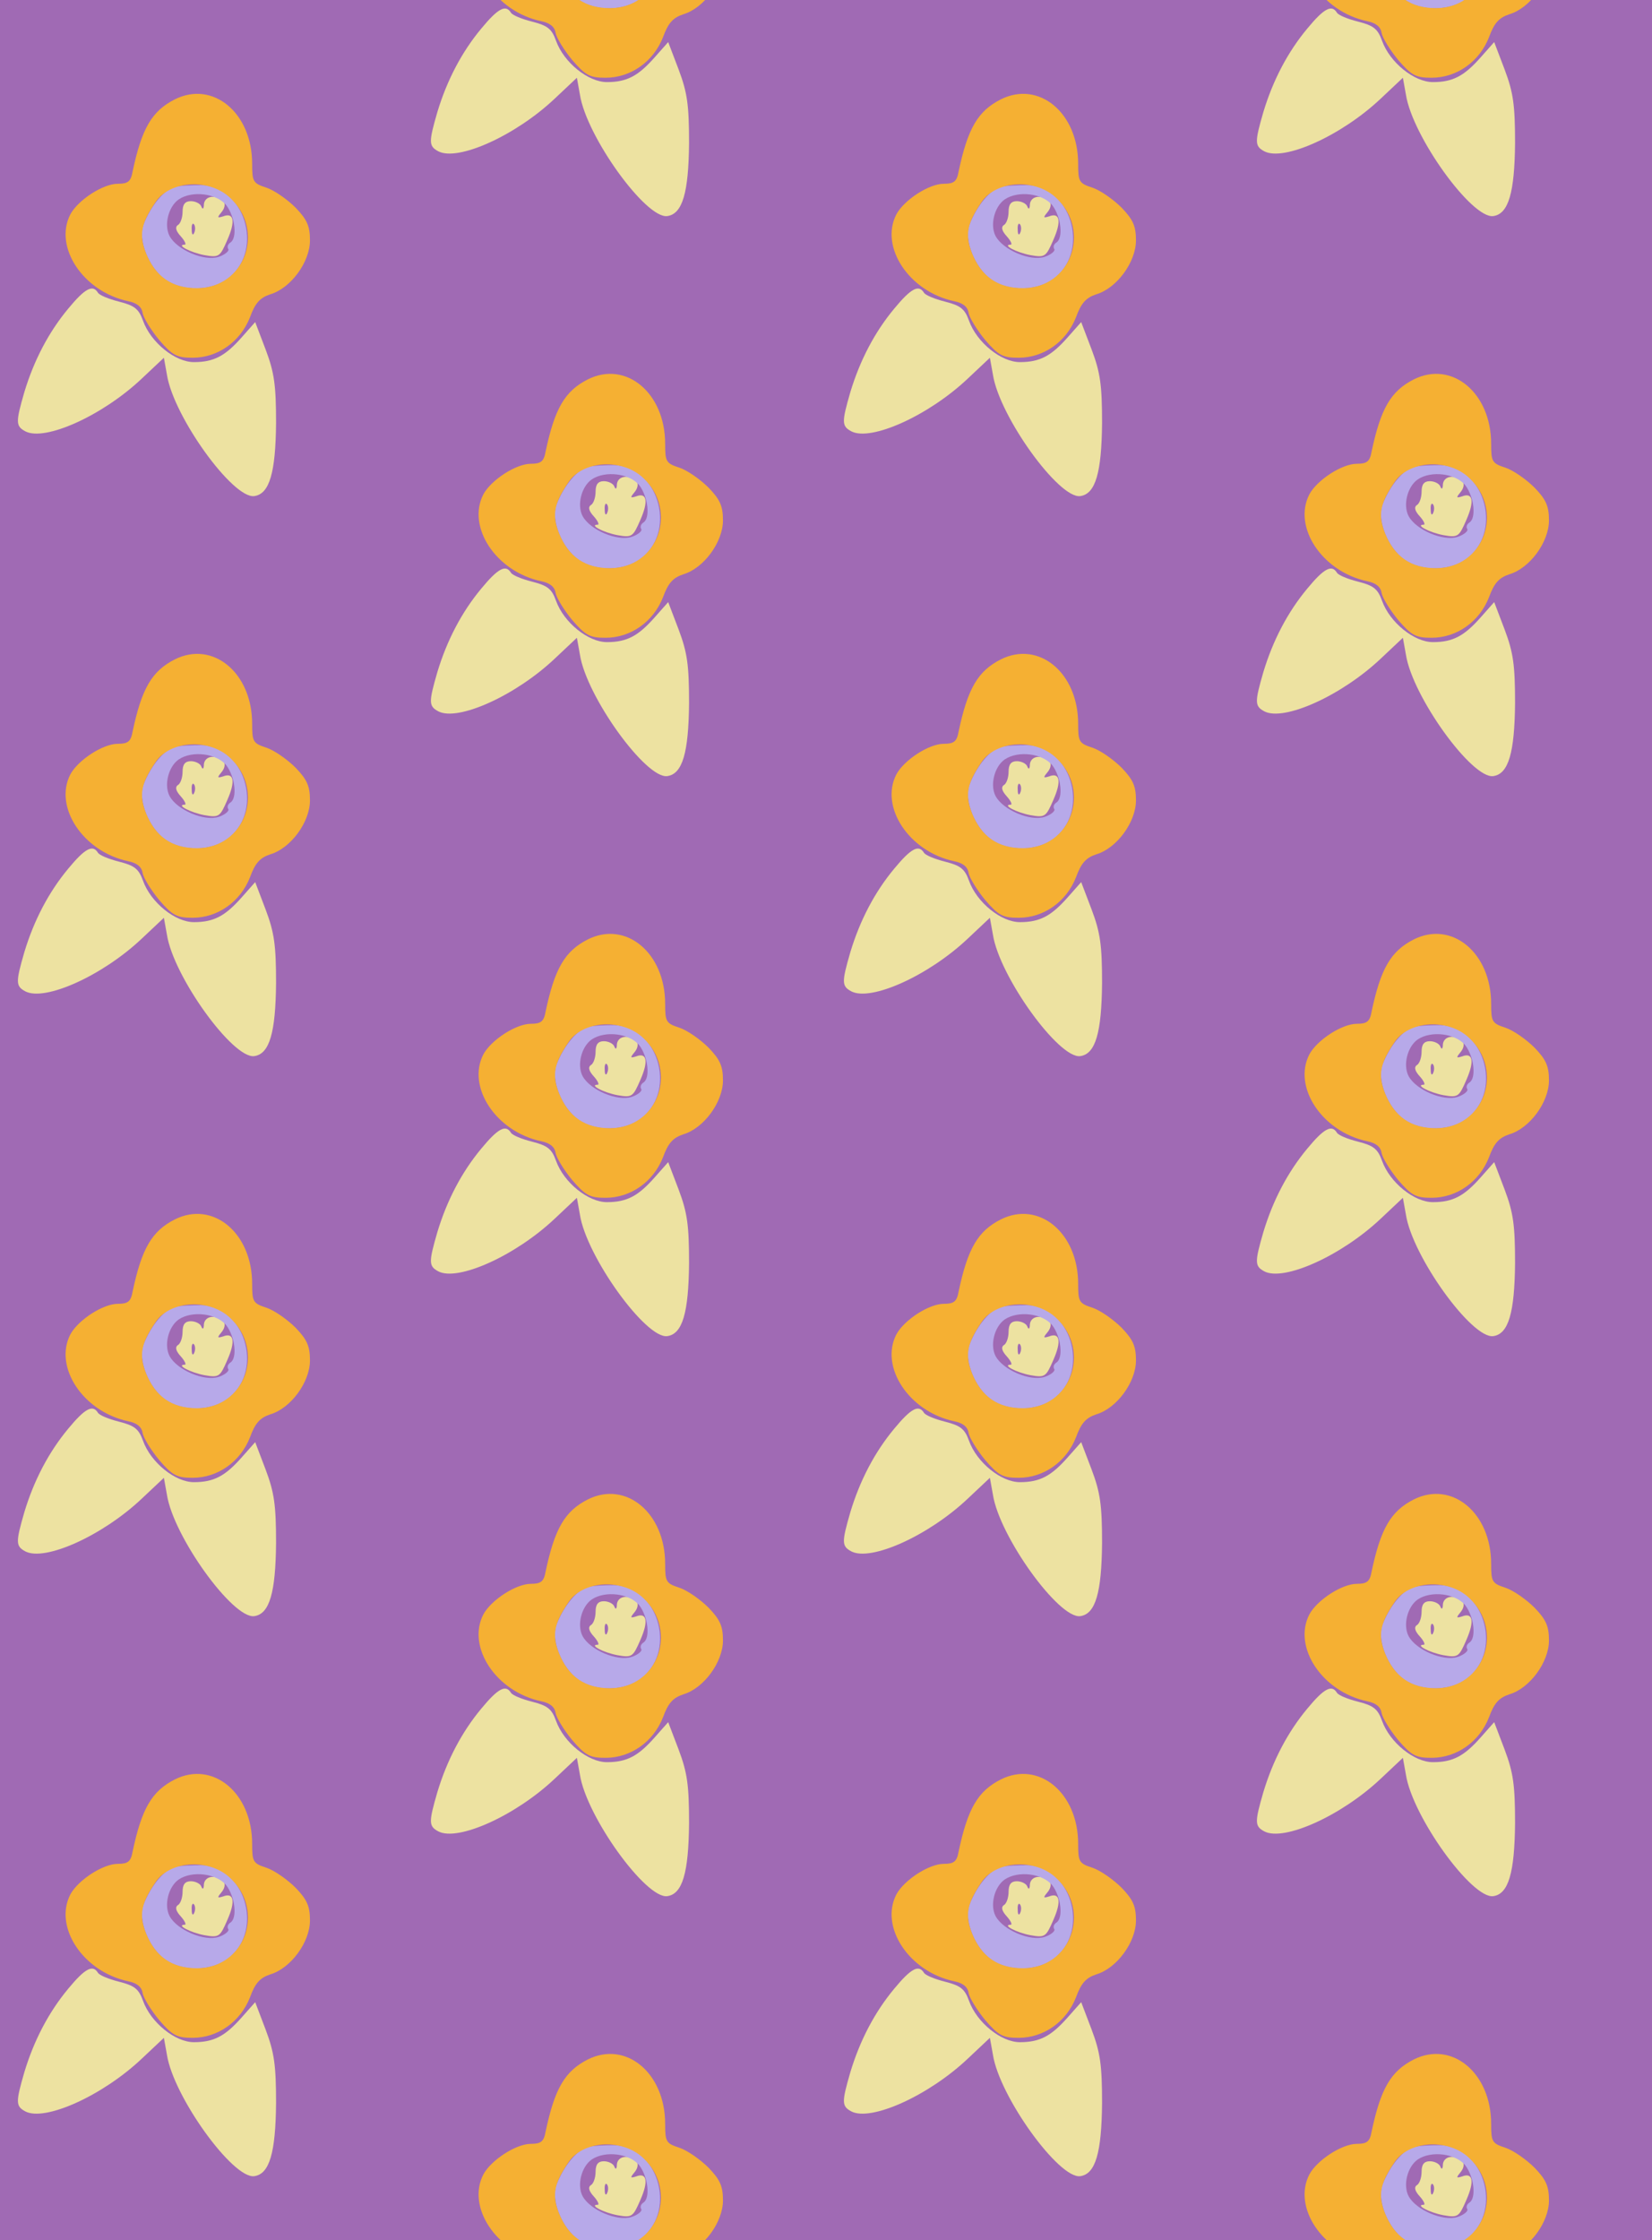 <?xml version="1.0" standalone="no"?>
<!DOCTYPE svg PUBLIC "-//W3C//DTD SVG 20010904//EN"
 "http://www.w3.org/TR/2001/REC-SVG-20010904/DTD/svg10.dtd">
<svg version="1.0" xmlns="http://www.w3.org/2000/svg" width="304pt" height="412pt" viewBox="0 0 304 412" preserveAspectRatio = "xMidYMid meet" >
<rect width="304" height="412" fill="#A06AB4"/>
<g id="col0" transform="translate(0, 13)">
<g id="0" transform="translate(0,0.0)scale(0.8,0.8)">

<path d="M469 723 c0 -11 -3 -13 -6 -5 -2 6 -13 12 -24 12 -13 0 -19 -7 -19 -24 0 -14 -5 -28 -11 -31 -7 -5 -4 -14 7 -26 9 -10 13 -19 9 -19 -21 0 13 -18 45 -24 34 -6 36 -4 53 35 19 43 15 64 -10 54 -13 -4 -14 -3 -4 9 16 19 6 36 -20 36 -11 0 -19 -7 -20 -17z m-22 -65 c-3 -8 -6 -5 -6 6 -1 11 2 17 5 13 3 -3 4 -12 1 -19z" transform="translate(0,103) scale(0.1,-0.1)" stroke="none" fill="#EDE2A1"/>

<path d="M403 763 c-24 -5 -56 -43 -73 -87 -13 -35 12 -99 50 -126 41 -29 110 -27 148 5 79 66 34 210 -66 212 -20 0 -47 -1 -59 -4z m118 -43 c20 -27 25 -75 9 -85 -6 -4 -8 -10 -5 -15 3 -4 -7 -13 -22 -18 -33 -11 -96 16 -113 48 -13 25 -3 67 21 84 31 21 88 14 110 -14z" transform="translate(0,103) scale(0.1,-0.1)" stroke="none" fill="#B7A9E9"/>

<path d="M157 483 c-45 -54 -79 -119 -101 -192 -20 -69 -20 -78 2 -90 45 -24 178 36 268 121 l51 48 7 -39 c15 -96 152 -286 201 -279 35 5 49 54 50 168 0 87 -4 116 -24 169 l-24 63 -31 -35 c-38 -43 -64 -57 -110 -57 -43 0 -99 45 -117 95 -10 28 -20 35 -55 44 -24 6 -46 15 -49 21 -12 19 -30 9 -68 -37z" transform="translate(0,103) scale(0.1,-0.1)" stroke="none" fill="#EDE2A1"/>

<path d="M402 964 c-53 -27 -76 -67 -97 -166 -4 -23 -11 -28 -34 -28 -34 0 -91 -37 -109 -70 -39 -75 29 -178 133 -200 20 -4 31 -13 33 -27 2 -11 19 -39 38 -62 31 -36 41 -41 77 -41 58 0 110 37 132 93 12 33 23 45 47 53 47 14 91 74 91 124 0 33 -7 48 -33 75 -19 19 -49 40 -67 46 -31 10 -33 14 -33 55 0 117 -90 192 -178 148z m127 -226 c82 -76 34 -208 -76 -208 -57 0 -95 26 -117 80 -17 43 -12 69 24 121 35 47 122 51 169 7z" transform="translate(0,103) scale(0.1,-0.1)" stroke="none" fill="#F5B033"/>

</g>

<g id="1" transform="translate(0,103.0)scale(0.8,0.8)">

<path d="M469 723 c0 -11 -3 -13 -6 -5 -2 6 -13 12 -24 12 -13 0 -19 -7 -19 -24 0 -14 -5 -28 -11 -31 -7 -5 -4 -14 7 -26 9 -10 13 -19 9 -19 -21 0 13 -18 45 -24 34 -6 36 -4 53 35 19 43 15 64 -10 54 -13 -4 -14 -3 -4 9 16 19 6 36 -20 36 -11 0 -19 -7 -20 -17z m-22 -65 c-3 -8 -6 -5 -6 6 -1 11 2 17 5 13 3 -3 4 -12 1 -19z" transform="translate(0,103) scale(0.1,-0.1)" stroke="none" fill="#EDE2A1"/>

<path d="M403 763 c-24 -5 -56 -43 -73 -87 -13 -35 12 -99 50 -126 41 -29 110 -27 148 5 79 66 34 210 -66 212 -20 0 -47 -1 -59 -4z m118 -43 c20 -27 25 -75 9 -85 -6 -4 -8 -10 -5 -15 3 -4 -7 -13 -22 -18 -33 -11 -96 16 -113 48 -13 25 -3 67 21 84 31 21 88 14 110 -14z" transform="translate(0,103) scale(0.1,-0.1)" stroke="none" fill="#B7A9E9"/>

<path d="M157 483 c-45 -54 -79 -119 -101 -192 -20 -69 -20 -78 2 -90 45 -24 178 36 268 121 l51 48 7 -39 c15 -96 152 -286 201 -279 35 5 49 54 50 168 0 87 -4 116 -24 169 l-24 63 -31 -35 c-38 -43 -64 -57 -110 -57 -43 0 -99 45 -117 95 -10 28 -20 35 -55 44 -24 6 -46 15 -49 21 -12 19 -30 9 -68 -37z" transform="translate(0,103) scale(0.1,-0.1)" stroke="none" fill="#EDE2A1"/>

<path d="M402 964 c-53 -27 -76 -67 -97 -166 -4 -23 -11 -28 -34 -28 -34 0 -91 -37 -109 -70 -39 -75 29 -178 133 -200 20 -4 31 -13 33 -27 2 -11 19 -39 38 -62 31 -36 41 -41 77 -41 58 0 110 37 132 93 12 33 23 45 47 53 47 14 91 74 91 124 0 33 -7 48 -33 75 -19 19 -49 40 -67 46 -31 10 -33 14 -33 55 0 117 -90 192 -178 148z m127 -226 c82 -76 34 -208 -76 -208 -57 0 -95 26 -117 80 -17 43 -12 69 24 121 35 47 122 51 169 7z" transform="translate(0,103) scale(0.1,-0.1)" stroke="none" fill="#F5B033"/>

</g>

<g id="2" transform="translate(0,206.0)scale(0.8,0.8)">

<path d="M469 723 c0 -11 -3 -13 -6 -5 -2 6 -13 12 -24 12 -13 0 -19 -7 -19 -24 0 -14 -5 -28 -11 -31 -7 -5 -4 -14 7 -26 9 -10 13 -19 9 -19 -21 0 13 -18 45 -24 34 -6 36 -4 53 35 19 43 15 64 -10 54 -13 -4 -14 -3 -4 9 16 19 6 36 -20 36 -11 0 -19 -7 -20 -17z m-22 -65 c-3 -8 -6 -5 -6 6 -1 11 2 17 5 13 3 -3 4 -12 1 -19z" transform="translate(0,103) scale(0.1,-0.1)" stroke="none" fill="#EDE2A1"/>

<path d="M403 763 c-24 -5 -56 -43 -73 -87 -13 -35 12 -99 50 -126 41 -29 110 -27 148 5 79 66 34 210 -66 212 -20 0 -47 -1 -59 -4z m118 -43 c20 -27 25 -75 9 -85 -6 -4 -8 -10 -5 -15 3 -4 -7 -13 -22 -18 -33 -11 -96 16 -113 48 -13 25 -3 67 21 84 31 21 88 14 110 -14z" transform="translate(0,103) scale(0.1,-0.1)" stroke="none" fill="#B7A9E9"/>

<path d="M157 483 c-45 -54 -79 -119 -101 -192 -20 -69 -20 -78 2 -90 45 -24 178 36 268 121 l51 48 7 -39 c15 -96 152 -286 201 -279 35 5 49 54 50 168 0 87 -4 116 -24 169 l-24 63 -31 -35 c-38 -43 -64 -57 -110 -57 -43 0 -99 45 -117 95 -10 28 -20 35 -55 44 -24 6 -46 15 -49 21 -12 19 -30 9 -68 -37z" transform="translate(0,103) scale(0.1,-0.1)" stroke="none" fill="#EDE2A1"/>

<path d="M402 964 c-53 -27 -76 -67 -97 -166 -4 -23 -11 -28 -34 -28 -34 0 -91 -37 -109 -70 -39 -75 29 -178 133 -200 20 -4 31 -13 33 -27 2 -11 19 -39 38 -62 31 -36 41 -41 77 -41 58 0 110 37 132 93 12 33 23 45 47 53 47 14 91 74 91 124 0 33 -7 48 -33 75 -19 19 -49 40 -67 46 -31 10 -33 14 -33 55 0 117 -90 192 -178 148z m127 -226 c82 -76 34 -208 -76 -208 -57 0 -95 26 -117 80 -17 43 -12 69 24 121 35 47 122 51 169 7z" transform="translate(0,103) scale(0.1,-0.1)" stroke="none" fill="#F5B033"/>

</g>

<g id="3" transform="translate(0,309.0)scale(0.8,0.8)">

<path d="M469 723 c0 -11 -3 -13 -6 -5 -2 6 -13 12 -24 12 -13 0 -19 -7 -19 -24 0 -14 -5 -28 -11 -31 -7 -5 -4 -14 7 -26 9 -10 13 -19 9 -19 -21 0 13 -18 45 -24 34 -6 36 -4 53 35 19 43 15 64 -10 54 -13 -4 -14 -3 -4 9 16 19 6 36 -20 36 -11 0 -19 -7 -20 -17z m-22 -65 c-3 -8 -6 -5 -6 6 -1 11 2 17 5 13 3 -3 4 -12 1 -19z" transform="translate(0,103) scale(0.1,-0.1)" stroke="none" fill="#EDE2A1"/>

<path d="M403 763 c-24 -5 -56 -43 -73 -87 -13 -35 12 -99 50 -126 41 -29 110 -27 148 5 79 66 34 210 -66 212 -20 0 -47 -1 -59 -4z m118 -43 c20 -27 25 -75 9 -85 -6 -4 -8 -10 -5 -15 3 -4 -7 -13 -22 -18 -33 -11 -96 16 -113 48 -13 25 -3 67 21 84 31 21 88 14 110 -14z" transform="translate(0,103) scale(0.1,-0.1)" stroke="none" fill="#B7A9E9"/>

<path d="M157 483 c-45 -54 -79 -119 -101 -192 -20 -69 -20 -78 2 -90 45 -24 178 36 268 121 l51 48 7 -39 c15 -96 152 -286 201 -279 35 5 49 54 50 168 0 87 -4 116 -24 169 l-24 63 -31 -35 c-38 -43 -64 -57 -110 -57 -43 0 -99 45 -117 95 -10 28 -20 35 -55 44 -24 6 -46 15 -49 21 -12 19 -30 9 -68 -37z" transform="translate(0,103) scale(0.1,-0.1)" stroke="none" fill="#EDE2A1"/>

<path d="M402 964 c-53 -27 -76 -67 -97 -166 -4 -23 -11 -28 -34 -28 -34 0 -91 -37 -109 -70 -39 -75 29 -178 133 -200 20 -4 31 -13 33 -27 2 -11 19 -39 38 -62 31 -36 41 -41 77 -41 58 0 110 37 132 93 12 33 23 45 47 53 47 14 91 74 91 124 0 33 -7 48 -33 75 -19 19 -49 40 -67 46 -31 10 -33 14 -33 55 0 117 -90 192 -178 148z m127 -226 c82 -76 34 -208 -76 -208 -57 0 -95 26 -117 80 -17 43 -12 69 24 121 35 47 122 51 169 7z" transform="translate(0,103) scale(0.1,-0.1)" stroke="none" fill="#F5B033"/>

</g>

<g id="4" transform="translate(0,412.0)scale(0.8,0.8)">

<path d="M469 723 c0 -11 -3 -13 -6 -5 -2 6 -13 12 -24 12 -13 0 -19 -7 -19 -24 0 -14 -5 -28 -11 -31 -7 -5 -4 -14 7 -26 9 -10 13 -19 9 -19 -21 0 13 -18 45 -24 34 -6 36 -4 53 35 19 43 15 64 -10 54 -13 -4 -14 -3 -4 9 16 19 6 36 -20 36 -11 0 -19 -7 -20 -17z m-22 -65 c-3 -8 -6 -5 -6 6 -1 11 2 17 5 13 3 -3 4 -12 1 -19z" transform="translate(0,103) scale(0.1,-0.1)" stroke="none" fill="#EDE2A1"/>

<path d="M403 763 c-24 -5 -56 -43 -73 -87 -13 -35 12 -99 50 -126 41 -29 110 -27 148 5 79 66 34 210 -66 212 -20 0 -47 -1 -59 -4z m118 -43 c20 -27 25 -75 9 -85 -6 -4 -8 -10 -5 -15 3 -4 -7 -13 -22 -18 -33 -11 -96 16 -113 48 -13 25 -3 67 21 84 31 21 88 14 110 -14z" transform="translate(0,103) scale(0.1,-0.1)" stroke="none" fill="#B7A9E9"/>

<path d="M157 483 c-45 -54 -79 -119 -101 -192 -20 -69 -20 -78 2 -90 45 -24 178 36 268 121 l51 48 7 -39 c15 -96 152 -286 201 -279 35 5 49 54 50 168 0 87 -4 116 -24 169 l-24 63 -31 -35 c-38 -43 -64 -57 -110 -57 -43 0 -99 45 -117 95 -10 28 -20 35 -55 44 -24 6 -46 15 -49 21 -12 19 -30 9 -68 -37z" transform="translate(0,103) scale(0.1,-0.1)" stroke="none" fill="#EDE2A1"/>

<path d="M402 964 c-53 -27 -76 -67 -97 -166 -4 -23 -11 -28 -34 -28 -34 0 -91 -37 -109 -70 -39 -75 29 -178 133 -200 20 -4 31 -13 33 -27 2 -11 19 -39 38 -62 31 -36 41 -41 77 -41 58 0 110 37 132 93 12 33 23 45 47 53 47 14 91 74 91 124 0 33 -7 48 -33 75 -19 19 -49 40 -67 46 -31 10 -33 14 -33 55 0 117 -90 192 -178 148z m127 -226 c82 -76 34 -208 -76 -208 -57 0 -95 26 -117 80 -17 43 -12 69 24 121 35 47 122 51 169 7z" transform="translate(0,103) scale(0.1,-0.1)" stroke="none" fill="#F5B033"/>

</g>

</g>
<g id="col1" transform="translate(76, -38.5)">
<g id="0" transform="translate(0,0.0)scale(0.8,0.8)">

<path d="M469 723 c0 -11 -3 -13 -6 -5 -2 6 -13 12 -24 12 -13 0 -19 -7 -19 -24 0 -14 -5 -28 -11 -31 -7 -5 -4 -14 7 -26 9 -10 13 -19 9 -19 -21 0 13 -18 45 -24 34 -6 36 -4 53 35 19 43 15 64 -10 54 -13 -4 -14 -3 -4 9 16 19 6 36 -20 36 -11 0 -19 -7 -20 -17z m-22 -65 c-3 -8 -6 -5 -6 6 -1 11 2 17 5 13 3 -3 4 -12 1 -19z" transform="translate(0,103) scale(0.1,-0.1)" stroke="none" fill="#EDE2A1"/>

<path d="M403 763 c-24 -5 -56 -43 -73 -87 -13 -35 12 -99 50 -126 41 -29 110 -27 148 5 79 66 34 210 -66 212 -20 0 -47 -1 -59 -4z m118 -43 c20 -27 25 -75 9 -85 -6 -4 -8 -10 -5 -15 3 -4 -7 -13 -22 -18 -33 -11 -96 16 -113 48 -13 25 -3 67 21 84 31 21 88 14 110 -14z" transform="translate(0,103) scale(0.1,-0.1)" stroke="none" fill="#B7A9E9"/>

<path d="M157 483 c-45 -54 -79 -119 -101 -192 -20 -69 -20 -78 2 -90 45 -24 178 36 268 121 l51 48 7 -39 c15 -96 152 -286 201 -279 35 5 49 54 50 168 0 87 -4 116 -24 169 l-24 63 -31 -35 c-38 -43 -64 -57 -110 -57 -43 0 -99 45 -117 95 -10 28 -20 35 -55 44 -24 6 -46 15 -49 21 -12 19 -30 9 -68 -37z" transform="translate(0,103) scale(0.1,-0.1)" stroke="none" fill="#EDE2A1"/>

<path d="M402 964 c-53 -27 -76 -67 -97 -166 -4 -23 -11 -28 -34 -28 -34 0 -91 -37 -109 -70 -39 -75 29 -178 133 -200 20 -4 31 -13 33 -27 2 -11 19 -39 38 -62 31 -36 41 -41 77 -41 58 0 110 37 132 93 12 33 23 45 47 53 47 14 91 74 91 124 0 33 -7 48 -33 75 -19 19 -49 40 -67 46 -31 10 -33 14 -33 55 0 117 -90 192 -178 148z m127 -226 c82 -76 34 -208 -76 -208 -57 0 -95 26 -117 80 -17 43 -12 69 24 121 35 47 122 51 169 7z" transform="translate(0,103) scale(0.1,-0.1)" stroke="none" fill="#F5B033"/>

</g>

<g id="1" transform="translate(0,103.0)scale(0.8,0.8)">

<path d="M469 723 c0 -11 -3 -13 -6 -5 -2 6 -13 12 -24 12 -13 0 -19 -7 -19 -24 0 -14 -5 -28 -11 -31 -7 -5 -4 -14 7 -26 9 -10 13 -19 9 -19 -21 0 13 -18 45 -24 34 -6 36 -4 53 35 19 43 15 64 -10 54 -13 -4 -14 -3 -4 9 16 19 6 36 -20 36 -11 0 -19 -7 -20 -17z m-22 -65 c-3 -8 -6 -5 -6 6 -1 11 2 17 5 13 3 -3 4 -12 1 -19z" transform="translate(0,103) scale(0.1,-0.1)" stroke="none" fill="#EDE2A1"/>

<path d="M403 763 c-24 -5 -56 -43 -73 -87 -13 -35 12 -99 50 -126 41 -29 110 -27 148 5 79 66 34 210 -66 212 -20 0 -47 -1 -59 -4z m118 -43 c20 -27 25 -75 9 -85 -6 -4 -8 -10 -5 -15 3 -4 -7 -13 -22 -18 -33 -11 -96 16 -113 48 -13 25 -3 67 21 84 31 21 88 14 110 -14z" transform="translate(0,103) scale(0.1,-0.1)" stroke="none" fill="#B7A9E9"/>

<path d="M157 483 c-45 -54 -79 -119 -101 -192 -20 -69 -20 -78 2 -90 45 -24 178 36 268 121 l51 48 7 -39 c15 -96 152 -286 201 -279 35 5 49 54 50 168 0 87 -4 116 -24 169 l-24 63 -31 -35 c-38 -43 -64 -57 -110 -57 -43 0 -99 45 -117 95 -10 28 -20 35 -55 44 -24 6 -46 15 -49 21 -12 19 -30 9 -68 -37z" transform="translate(0,103) scale(0.1,-0.1)" stroke="none" fill="#EDE2A1"/>

<path d="M402 964 c-53 -27 -76 -67 -97 -166 -4 -23 -11 -28 -34 -28 -34 0 -91 -37 -109 -70 -39 -75 29 -178 133 -200 20 -4 31 -13 33 -27 2 -11 19 -39 38 -62 31 -36 41 -41 77 -41 58 0 110 37 132 93 12 33 23 45 47 53 47 14 91 74 91 124 0 33 -7 48 -33 75 -19 19 -49 40 -67 46 -31 10 -33 14 -33 55 0 117 -90 192 -178 148z m127 -226 c82 -76 34 -208 -76 -208 -57 0 -95 26 -117 80 -17 43 -12 69 24 121 35 47 122 51 169 7z" transform="translate(0,103) scale(0.1,-0.1)" stroke="none" fill="#F5B033"/>

</g>

<g id="2" transform="translate(0,206.0)scale(0.8,0.8)">

<path d="M469 723 c0 -11 -3 -13 -6 -5 -2 6 -13 12 -24 12 -13 0 -19 -7 -19 -24 0 -14 -5 -28 -11 -31 -7 -5 -4 -14 7 -26 9 -10 13 -19 9 -19 -21 0 13 -18 45 -24 34 -6 36 -4 53 35 19 43 15 64 -10 54 -13 -4 -14 -3 -4 9 16 19 6 36 -20 36 -11 0 -19 -7 -20 -17z m-22 -65 c-3 -8 -6 -5 -6 6 -1 11 2 17 5 13 3 -3 4 -12 1 -19z" transform="translate(0,103) scale(0.1,-0.1)" stroke="none" fill="#EDE2A1"/>

<path d="M403 763 c-24 -5 -56 -43 -73 -87 -13 -35 12 -99 50 -126 41 -29 110 -27 148 5 79 66 34 210 -66 212 -20 0 -47 -1 -59 -4z m118 -43 c20 -27 25 -75 9 -85 -6 -4 -8 -10 -5 -15 3 -4 -7 -13 -22 -18 -33 -11 -96 16 -113 48 -13 25 -3 67 21 84 31 21 88 14 110 -14z" transform="translate(0,103) scale(0.1,-0.1)" stroke="none" fill="#B7A9E9"/>

<path d="M157 483 c-45 -54 -79 -119 -101 -192 -20 -69 -20 -78 2 -90 45 -24 178 36 268 121 l51 48 7 -39 c15 -96 152 -286 201 -279 35 5 49 54 50 168 0 87 -4 116 -24 169 l-24 63 -31 -35 c-38 -43 -64 -57 -110 -57 -43 0 -99 45 -117 95 -10 28 -20 35 -55 44 -24 6 -46 15 -49 21 -12 19 -30 9 -68 -37z" transform="translate(0,103) scale(0.1,-0.1)" stroke="none" fill="#EDE2A1"/>

<path d="M402 964 c-53 -27 -76 -67 -97 -166 -4 -23 -11 -28 -34 -28 -34 0 -91 -37 -109 -70 -39 -75 29 -178 133 -200 20 -4 31 -13 33 -27 2 -11 19 -39 38 -62 31 -36 41 -41 77 -41 58 0 110 37 132 93 12 33 23 45 47 53 47 14 91 74 91 124 0 33 -7 48 -33 75 -19 19 -49 40 -67 46 -31 10 -33 14 -33 55 0 117 -90 192 -178 148z m127 -226 c82 -76 34 -208 -76 -208 -57 0 -95 26 -117 80 -17 43 -12 69 24 121 35 47 122 51 169 7z" transform="translate(0,103) scale(0.1,-0.1)" stroke="none" fill="#F5B033"/>

</g>

<g id="3" transform="translate(0,309.0)scale(0.8,0.8)">

<path d="M469 723 c0 -11 -3 -13 -6 -5 -2 6 -13 12 -24 12 -13 0 -19 -7 -19 -24 0 -14 -5 -28 -11 -31 -7 -5 -4 -14 7 -26 9 -10 13 -19 9 -19 -21 0 13 -18 45 -24 34 -6 36 -4 53 35 19 43 15 64 -10 54 -13 -4 -14 -3 -4 9 16 19 6 36 -20 36 -11 0 -19 -7 -20 -17z m-22 -65 c-3 -8 -6 -5 -6 6 -1 11 2 17 5 13 3 -3 4 -12 1 -19z" transform="translate(0,103) scale(0.1,-0.1)" stroke="none" fill="#EDE2A1"/>

<path d="M403 763 c-24 -5 -56 -43 -73 -87 -13 -35 12 -99 50 -126 41 -29 110 -27 148 5 79 66 34 210 -66 212 -20 0 -47 -1 -59 -4z m118 -43 c20 -27 25 -75 9 -85 -6 -4 -8 -10 -5 -15 3 -4 -7 -13 -22 -18 -33 -11 -96 16 -113 48 -13 25 -3 67 21 84 31 21 88 14 110 -14z" transform="translate(0,103) scale(0.1,-0.1)" stroke="none" fill="#B7A9E9"/>

<path d="M157 483 c-45 -54 -79 -119 -101 -192 -20 -69 -20 -78 2 -90 45 -24 178 36 268 121 l51 48 7 -39 c15 -96 152 -286 201 -279 35 5 49 54 50 168 0 87 -4 116 -24 169 l-24 63 -31 -35 c-38 -43 -64 -57 -110 -57 -43 0 -99 45 -117 95 -10 28 -20 35 -55 44 -24 6 -46 15 -49 21 -12 19 -30 9 -68 -37z" transform="translate(0,103) scale(0.1,-0.1)" stroke="none" fill="#EDE2A1"/>

<path d="M402 964 c-53 -27 -76 -67 -97 -166 -4 -23 -11 -28 -34 -28 -34 0 -91 -37 -109 -70 -39 -75 29 -178 133 -200 20 -4 31 -13 33 -27 2 -11 19 -39 38 -62 31 -36 41 -41 77 -41 58 0 110 37 132 93 12 33 23 45 47 53 47 14 91 74 91 124 0 33 -7 48 -33 75 -19 19 -49 40 -67 46 -31 10 -33 14 -33 55 0 117 -90 192 -178 148z m127 -226 c82 -76 34 -208 -76 -208 -57 0 -95 26 -117 80 -17 43 -12 69 24 121 35 47 122 51 169 7z" transform="translate(0,103) scale(0.1,-0.1)" stroke="none" fill="#F5B033"/>

</g>

<g id="4" transform="translate(0,412.0)scale(0.8,0.8)">

<path d="M469 723 c0 -11 -3 -13 -6 -5 -2 6 -13 12 -24 12 -13 0 -19 -7 -19 -24 0 -14 -5 -28 -11 -31 -7 -5 -4 -14 7 -26 9 -10 13 -19 9 -19 -21 0 13 -18 45 -24 34 -6 36 -4 53 35 19 43 15 64 -10 54 -13 -4 -14 -3 -4 9 16 19 6 36 -20 36 -11 0 -19 -7 -20 -17z m-22 -65 c-3 -8 -6 -5 -6 6 -1 11 2 17 5 13 3 -3 4 -12 1 -19z" transform="translate(0,103) scale(0.1,-0.1)" stroke="none" fill="#EDE2A1"/>

<path d="M403 763 c-24 -5 -56 -43 -73 -87 -13 -35 12 -99 50 -126 41 -29 110 -27 148 5 79 66 34 210 -66 212 -20 0 -47 -1 -59 -4z m118 -43 c20 -27 25 -75 9 -85 -6 -4 -8 -10 -5 -15 3 -4 -7 -13 -22 -18 -33 -11 -96 16 -113 48 -13 25 -3 67 21 84 31 21 88 14 110 -14z" transform="translate(0,103) scale(0.1,-0.1)" stroke="none" fill="#B7A9E9"/>

<path d="M157 483 c-45 -54 -79 -119 -101 -192 -20 -69 -20 -78 2 -90 45 -24 178 36 268 121 l51 48 7 -39 c15 -96 152 -286 201 -279 35 5 49 54 50 168 0 87 -4 116 -24 169 l-24 63 -31 -35 c-38 -43 -64 -57 -110 -57 -43 0 -99 45 -117 95 -10 28 -20 35 -55 44 -24 6 -46 15 -49 21 -12 19 -30 9 -68 -37z" transform="translate(0,103) scale(0.1,-0.1)" stroke="none" fill="#EDE2A1"/>

<path d="M402 964 c-53 -27 -76 -67 -97 -166 -4 -23 -11 -28 -34 -28 -34 0 -91 -37 -109 -70 -39 -75 29 -178 133 -200 20 -4 31 -13 33 -27 2 -11 19 -39 38 -62 31 -36 41 -41 77 -41 58 0 110 37 132 93 12 33 23 45 47 53 47 14 91 74 91 124 0 33 -7 48 -33 75 -19 19 -49 40 -67 46 -31 10 -33 14 -33 55 0 117 -90 192 -178 148z m127 -226 c82 -76 34 -208 -76 -208 -57 0 -95 26 -117 80 -17 43 -12 69 24 121 35 47 122 51 169 7z" transform="translate(0,103) scale(0.1,-0.1)" stroke="none" fill="#F5B033"/>

</g>

</g>
<g id="col2" transform="translate(152, 13)">
<g id="0" transform="translate(0,0.0)scale(0.8,0.8)">

<path d="M469 723 c0 -11 -3 -13 -6 -5 -2 6 -13 12 -24 12 -13 0 -19 -7 -19 -24 0 -14 -5 -28 -11 -31 -7 -5 -4 -14 7 -26 9 -10 13 -19 9 -19 -21 0 13 -18 45 -24 34 -6 36 -4 53 35 19 43 15 64 -10 54 -13 -4 -14 -3 -4 9 16 19 6 36 -20 36 -11 0 -19 -7 -20 -17z m-22 -65 c-3 -8 -6 -5 -6 6 -1 11 2 17 5 13 3 -3 4 -12 1 -19z" transform="translate(0,103) scale(0.1,-0.1)" stroke="none" fill="#EDE2A1"/>

<path d="M403 763 c-24 -5 -56 -43 -73 -87 -13 -35 12 -99 50 -126 41 -29 110 -27 148 5 79 66 34 210 -66 212 -20 0 -47 -1 -59 -4z m118 -43 c20 -27 25 -75 9 -85 -6 -4 -8 -10 -5 -15 3 -4 -7 -13 -22 -18 -33 -11 -96 16 -113 48 -13 25 -3 67 21 84 31 21 88 14 110 -14z" transform="translate(0,103) scale(0.1,-0.1)" stroke="none" fill="#B7A9E9"/>

<path d="M157 483 c-45 -54 -79 -119 -101 -192 -20 -69 -20 -78 2 -90 45 -24 178 36 268 121 l51 48 7 -39 c15 -96 152 -286 201 -279 35 5 49 54 50 168 0 87 -4 116 -24 169 l-24 63 -31 -35 c-38 -43 -64 -57 -110 -57 -43 0 -99 45 -117 95 -10 28 -20 35 -55 44 -24 6 -46 15 -49 21 -12 19 -30 9 -68 -37z" transform="translate(0,103) scale(0.1,-0.1)" stroke="none" fill="#EDE2A1"/>

<path d="M402 964 c-53 -27 -76 -67 -97 -166 -4 -23 -11 -28 -34 -28 -34 0 -91 -37 -109 -70 -39 -75 29 -178 133 -200 20 -4 31 -13 33 -27 2 -11 19 -39 38 -62 31 -36 41 -41 77 -41 58 0 110 37 132 93 12 33 23 45 47 53 47 14 91 74 91 124 0 33 -7 48 -33 75 -19 19 -49 40 -67 46 -31 10 -33 14 -33 55 0 117 -90 192 -178 148z m127 -226 c82 -76 34 -208 -76 -208 -57 0 -95 26 -117 80 -17 43 -12 69 24 121 35 47 122 51 169 7z" transform="translate(0,103) scale(0.1,-0.1)" stroke="none" fill="#F5B033"/>

</g>

<g id="1" transform="translate(0,103.0)scale(0.8,0.8)">

<path d="M469 723 c0 -11 -3 -13 -6 -5 -2 6 -13 12 -24 12 -13 0 -19 -7 -19 -24 0 -14 -5 -28 -11 -31 -7 -5 -4 -14 7 -26 9 -10 13 -19 9 -19 -21 0 13 -18 45 -24 34 -6 36 -4 53 35 19 43 15 64 -10 54 -13 -4 -14 -3 -4 9 16 19 6 36 -20 36 -11 0 -19 -7 -20 -17z m-22 -65 c-3 -8 -6 -5 -6 6 -1 11 2 17 5 13 3 -3 4 -12 1 -19z" transform="translate(0,103) scale(0.1,-0.1)" stroke="none" fill="#EDE2A1"/>

<path d="M403 763 c-24 -5 -56 -43 -73 -87 -13 -35 12 -99 50 -126 41 -29 110 -27 148 5 79 66 34 210 -66 212 -20 0 -47 -1 -59 -4z m118 -43 c20 -27 25 -75 9 -85 -6 -4 -8 -10 -5 -15 3 -4 -7 -13 -22 -18 -33 -11 -96 16 -113 48 -13 25 -3 67 21 84 31 21 88 14 110 -14z" transform="translate(0,103) scale(0.1,-0.1)" stroke="none" fill="#B7A9E9"/>

<path d="M157 483 c-45 -54 -79 -119 -101 -192 -20 -69 -20 -78 2 -90 45 -24 178 36 268 121 l51 48 7 -39 c15 -96 152 -286 201 -279 35 5 49 54 50 168 0 87 -4 116 -24 169 l-24 63 -31 -35 c-38 -43 -64 -57 -110 -57 -43 0 -99 45 -117 95 -10 28 -20 35 -55 44 -24 6 -46 15 -49 21 -12 19 -30 9 -68 -37z" transform="translate(0,103) scale(0.1,-0.1)" stroke="none" fill="#EDE2A1"/>

<path d="M402 964 c-53 -27 -76 -67 -97 -166 -4 -23 -11 -28 -34 -28 -34 0 -91 -37 -109 -70 -39 -75 29 -178 133 -200 20 -4 31 -13 33 -27 2 -11 19 -39 38 -62 31 -36 41 -41 77 -41 58 0 110 37 132 93 12 33 23 45 47 53 47 14 91 74 91 124 0 33 -7 48 -33 75 -19 19 -49 40 -67 46 -31 10 -33 14 -33 55 0 117 -90 192 -178 148z m127 -226 c82 -76 34 -208 -76 -208 -57 0 -95 26 -117 80 -17 43 -12 69 24 121 35 47 122 51 169 7z" transform="translate(0,103) scale(0.1,-0.1)" stroke="none" fill="#F5B033"/>

</g>

<g id="2" transform="translate(0,206.0)scale(0.8,0.8)">

<path d="M469 723 c0 -11 -3 -13 -6 -5 -2 6 -13 12 -24 12 -13 0 -19 -7 -19 -24 0 -14 -5 -28 -11 -31 -7 -5 -4 -14 7 -26 9 -10 13 -19 9 -19 -21 0 13 -18 45 -24 34 -6 36 -4 53 35 19 43 15 64 -10 54 -13 -4 -14 -3 -4 9 16 19 6 36 -20 36 -11 0 -19 -7 -20 -17z m-22 -65 c-3 -8 -6 -5 -6 6 -1 11 2 17 5 13 3 -3 4 -12 1 -19z" transform="translate(0,103) scale(0.1,-0.1)" stroke="none" fill="#EDE2A1"/>

<path d="M403 763 c-24 -5 -56 -43 -73 -87 -13 -35 12 -99 50 -126 41 -29 110 -27 148 5 79 66 34 210 -66 212 -20 0 -47 -1 -59 -4z m118 -43 c20 -27 25 -75 9 -85 -6 -4 -8 -10 -5 -15 3 -4 -7 -13 -22 -18 -33 -11 -96 16 -113 48 -13 25 -3 67 21 84 31 21 88 14 110 -14z" transform="translate(0,103) scale(0.1,-0.1)" stroke="none" fill="#B7A9E9"/>

<path d="M157 483 c-45 -54 -79 -119 -101 -192 -20 -69 -20 -78 2 -90 45 -24 178 36 268 121 l51 48 7 -39 c15 -96 152 -286 201 -279 35 5 49 54 50 168 0 87 -4 116 -24 169 l-24 63 -31 -35 c-38 -43 -64 -57 -110 -57 -43 0 -99 45 -117 95 -10 28 -20 35 -55 44 -24 6 -46 15 -49 21 -12 19 -30 9 -68 -37z" transform="translate(0,103) scale(0.1,-0.1)" stroke="none" fill="#EDE2A1"/>

<path d="M402 964 c-53 -27 -76 -67 -97 -166 -4 -23 -11 -28 -34 -28 -34 0 -91 -37 -109 -70 -39 -75 29 -178 133 -200 20 -4 31 -13 33 -27 2 -11 19 -39 38 -62 31 -36 41 -41 77 -41 58 0 110 37 132 93 12 33 23 45 47 53 47 14 91 74 91 124 0 33 -7 48 -33 75 -19 19 -49 40 -67 46 -31 10 -33 14 -33 55 0 117 -90 192 -178 148z m127 -226 c82 -76 34 -208 -76 -208 -57 0 -95 26 -117 80 -17 43 -12 69 24 121 35 47 122 51 169 7z" transform="translate(0,103) scale(0.1,-0.1)" stroke="none" fill="#F5B033"/>

</g>

<g id="3" transform="translate(0,309.0)scale(0.8,0.8)">

<path d="M469 723 c0 -11 -3 -13 -6 -5 -2 6 -13 12 -24 12 -13 0 -19 -7 -19 -24 0 -14 -5 -28 -11 -31 -7 -5 -4 -14 7 -26 9 -10 13 -19 9 -19 -21 0 13 -18 45 -24 34 -6 36 -4 53 35 19 43 15 64 -10 54 -13 -4 -14 -3 -4 9 16 19 6 36 -20 36 -11 0 -19 -7 -20 -17z m-22 -65 c-3 -8 -6 -5 -6 6 -1 11 2 17 5 13 3 -3 4 -12 1 -19z" transform="translate(0,103) scale(0.1,-0.1)" stroke="none" fill="#EDE2A1"/>

<path d="M403 763 c-24 -5 -56 -43 -73 -87 -13 -35 12 -99 50 -126 41 -29 110 -27 148 5 79 66 34 210 -66 212 -20 0 -47 -1 -59 -4z m118 -43 c20 -27 25 -75 9 -85 -6 -4 -8 -10 -5 -15 3 -4 -7 -13 -22 -18 -33 -11 -96 16 -113 48 -13 25 -3 67 21 84 31 21 88 14 110 -14z" transform="translate(0,103) scale(0.1,-0.1)" stroke="none" fill="#B7A9E9"/>

<path d="M157 483 c-45 -54 -79 -119 -101 -192 -20 -69 -20 -78 2 -90 45 -24 178 36 268 121 l51 48 7 -39 c15 -96 152 -286 201 -279 35 5 49 54 50 168 0 87 -4 116 -24 169 l-24 63 -31 -35 c-38 -43 -64 -57 -110 -57 -43 0 -99 45 -117 95 -10 28 -20 35 -55 44 -24 6 -46 15 -49 21 -12 19 -30 9 -68 -37z" transform="translate(0,103) scale(0.1,-0.1)" stroke="none" fill="#EDE2A1"/>

<path d="M402 964 c-53 -27 -76 -67 -97 -166 -4 -23 -11 -28 -34 -28 -34 0 -91 -37 -109 -70 -39 -75 29 -178 133 -200 20 -4 31 -13 33 -27 2 -11 19 -39 38 -62 31 -36 41 -41 77 -41 58 0 110 37 132 93 12 33 23 45 47 53 47 14 91 74 91 124 0 33 -7 48 -33 75 -19 19 -49 40 -67 46 -31 10 -33 14 -33 55 0 117 -90 192 -178 148z m127 -226 c82 -76 34 -208 -76 -208 -57 0 -95 26 -117 80 -17 43 -12 69 24 121 35 47 122 51 169 7z" transform="translate(0,103) scale(0.1,-0.1)" stroke="none" fill="#F5B033"/>

</g>

<g id="4" transform="translate(0,412.0)scale(0.8,0.8)">

<path d="M469 723 c0 -11 -3 -13 -6 -5 -2 6 -13 12 -24 12 -13 0 -19 -7 -19 -24 0 -14 -5 -28 -11 -31 -7 -5 -4 -14 7 -26 9 -10 13 -19 9 -19 -21 0 13 -18 45 -24 34 -6 36 -4 53 35 19 43 15 64 -10 54 -13 -4 -14 -3 -4 9 16 19 6 36 -20 36 -11 0 -19 -7 -20 -17z m-22 -65 c-3 -8 -6 -5 -6 6 -1 11 2 17 5 13 3 -3 4 -12 1 -19z" transform="translate(0,103) scale(0.1,-0.1)" stroke="none" fill="#EDE2A1"/>

<path d="M403 763 c-24 -5 -56 -43 -73 -87 -13 -35 12 -99 50 -126 41 -29 110 -27 148 5 79 66 34 210 -66 212 -20 0 -47 -1 -59 -4z m118 -43 c20 -27 25 -75 9 -85 -6 -4 -8 -10 -5 -15 3 -4 -7 -13 -22 -18 -33 -11 -96 16 -113 48 -13 25 -3 67 21 84 31 21 88 14 110 -14z" transform="translate(0,103) scale(0.1,-0.1)" stroke="none" fill="#B7A9E9"/>

<path d="M157 483 c-45 -54 -79 -119 -101 -192 -20 -69 -20 -78 2 -90 45 -24 178 36 268 121 l51 48 7 -39 c15 -96 152 -286 201 -279 35 5 49 54 50 168 0 87 -4 116 -24 169 l-24 63 -31 -35 c-38 -43 -64 -57 -110 -57 -43 0 -99 45 -117 95 -10 28 -20 35 -55 44 -24 6 -46 15 -49 21 -12 19 -30 9 -68 -37z" transform="translate(0,103) scale(0.1,-0.1)" stroke="none" fill="#EDE2A1"/>

<path d="M402 964 c-53 -27 -76 -67 -97 -166 -4 -23 -11 -28 -34 -28 -34 0 -91 -37 -109 -70 -39 -75 29 -178 133 -200 20 -4 31 -13 33 -27 2 -11 19 -39 38 -62 31 -36 41 -41 77 -41 58 0 110 37 132 93 12 33 23 45 47 53 47 14 91 74 91 124 0 33 -7 48 -33 75 -19 19 -49 40 -67 46 -31 10 -33 14 -33 55 0 117 -90 192 -178 148z m127 -226 c82 -76 34 -208 -76 -208 -57 0 -95 26 -117 80 -17 43 -12 69 24 121 35 47 122 51 169 7z" transform="translate(0,103) scale(0.1,-0.1)" stroke="none" fill="#F5B033"/>

</g>

</g>
<g id="col3" transform="translate(228, -38.5)">
<g id="0" transform="translate(0,0.0)scale(0.8,0.8)">

<path d="M469 723 c0 -11 -3 -13 -6 -5 -2 6 -13 12 -24 12 -13 0 -19 -7 -19 -24 0 -14 -5 -28 -11 -31 -7 -5 -4 -14 7 -26 9 -10 13 -19 9 -19 -21 0 13 -18 45 -24 34 -6 36 -4 53 35 19 43 15 64 -10 54 -13 -4 -14 -3 -4 9 16 19 6 36 -20 36 -11 0 -19 -7 -20 -17z m-22 -65 c-3 -8 -6 -5 -6 6 -1 11 2 17 5 13 3 -3 4 -12 1 -19z" transform="translate(0,103) scale(0.1,-0.1)" stroke="none" fill="#EDE2A1"/>

<path d="M403 763 c-24 -5 -56 -43 -73 -87 -13 -35 12 -99 50 -126 41 -29 110 -27 148 5 79 66 34 210 -66 212 -20 0 -47 -1 -59 -4z m118 -43 c20 -27 25 -75 9 -85 -6 -4 -8 -10 -5 -15 3 -4 -7 -13 -22 -18 -33 -11 -96 16 -113 48 -13 25 -3 67 21 84 31 21 88 14 110 -14z" transform="translate(0,103) scale(0.1,-0.1)" stroke="none" fill="#B7A9E9"/>

<path d="M157 483 c-45 -54 -79 -119 -101 -192 -20 -69 -20 -78 2 -90 45 -24 178 36 268 121 l51 48 7 -39 c15 -96 152 -286 201 -279 35 5 49 54 50 168 0 87 -4 116 -24 169 l-24 63 -31 -35 c-38 -43 -64 -57 -110 -57 -43 0 -99 45 -117 95 -10 28 -20 35 -55 44 -24 6 -46 15 -49 21 -12 19 -30 9 -68 -37z" transform="translate(0,103) scale(0.1,-0.1)" stroke="none" fill="#EDE2A1"/>

<path d="M402 964 c-53 -27 -76 -67 -97 -166 -4 -23 -11 -28 -34 -28 -34 0 -91 -37 -109 -70 -39 -75 29 -178 133 -200 20 -4 31 -13 33 -27 2 -11 19 -39 38 -62 31 -36 41 -41 77 -41 58 0 110 37 132 93 12 33 23 45 47 53 47 14 91 74 91 124 0 33 -7 48 -33 75 -19 19 -49 40 -67 46 -31 10 -33 14 -33 55 0 117 -90 192 -178 148z m127 -226 c82 -76 34 -208 -76 -208 -57 0 -95 26 -117 80 -17 43 -12 69 24 121 35 47 122 51 169 7z" transform="translate(0,103) scale(0.1,-0.1)" stroke="none" fill="#F5B033"/>

</g>

<g id="1" transform="translate(0,103.0)scale(0.8,0.8)">

<path d="M469 723 c0 -11 -3 -13 -6 -5 -2 6 -13 12 -24 12 -13 0 -19 -7 -19 -24 0 -14 -5 -28 -11 -31 -7 -5 -4 -14 7 -26 9 -10 13 -19 9 -19 -21 0 13 -18 45 -24 34 -6 36 -4 53 35 19 43 15 64 -10 54 -13 -4 -14 -3 -4 9 16 19 6 36 -20 36 -11 0 -19 -7 -20 -17z m-22 -65 c-3 -8 -6 -5 -6 6 -1 11 2 17 5 13 3 -3 4 -12 1 -19z" transform="translate(0,103) scale(0.1,-0.1)" stroke="none" fill="#EDE2A1"/>

<path d="M403 763 c-24 -5 -56 -43 -73 -87 -13 -35 12 -99 50 -126 41 -29 110 -27 148 5 79 66 34 210 -66 212 -20 0 -47 -1 -59 -4z m118 -43 c20 -27 25 -75 9 -85 -6 -4 -8 -10 -5 -15 3 -4 -7 -13 -22 -18 -33 -11 -96 16 -113 48 -13 25 -3 67 21 84 31 21 88 14 110 -14z" transform="translate(0,103) scale(0.1,-0.1)" stroke="none" fill="#B7A9E9"/>

<path d="M157 483 c-45 -54 -79 -119 -101 -192 -20 -69 -20 -78 2 -90 45 -24 178 36 268 121 l51 48 7 -39 c15 -96 152 -286 201 -279 35 5 49 54 50 168 0 87 -4 116 -24 169 l-24 63 -31 -35 c-38 -43 -64 -57 -110 -57 -43 0 -99 45 -117 95 -10 28 -20 35 -55 44 -24 6 -46 15 -49 21 -12 19 -30 9 -68 -37z" transform="translate(0,103) scale(0.1,-0.1)" stroke="none" fill="#EDE2A1"/>

<path d="M402 964 c-53 -27 -76 -67 -97 -166 -4 -23 -11 -28 -34 -28 -34 0 -91 -37 -109 -70 -39 -75 29 -178 133 -200 20 -4 31 -13 33 -27 2 -11 19 -39 38 -62 31 -36 41 -41 77 -41 58 0 110 37 132 93 12 33 23 45 47 53 47 14 91 74 91 124 0 33 -7 48 -33 75 -19 19 -49 40 -67 46 -31 10 -33 14 -33 55 0 117 -90 192 -178 148z m127 -226 c82 -76 34 -208 -76 -208 -57 0 -95 26 -117 80 -17 43 -12 69 24 121 35 47 122 51 169 7z" transform="translate(0,103) scale(0.1,-0.1)" stroke="none" fill="#F5B033"/>

</g>

<g id="2" transform="translate(0,206.0)scale(0.8,0.8)">

<path d="M469 723 c0 -11 -3 -13 -6 -5 -2 6 -13 12 -24 12 -13 0 -19 -7 -19 -24 0 -14 -5 -28 -11 -31 -7 -5 -4 -14 7 -26 9 -10 13 -19 9 -19 -21 0 13 -18 45 -24 34 -6 36 -4 53 35 19 43 15 64 -10 54 -13 -4 -14 -3 -4 9 16 19 6 36 -20 36 -11 0 -19 -7 -20 -17z m-22 -65 c-3 -8 -6 -5 -6 6 -1 11 2 17 5 13 3 -3 4 -12 1 -19z" transform="translate(0,103) scale(0.1,-0.1)" stroke="none" fill="#EDE2A1"/>

<path d="M403 763 c-24 -5 -56 -43 -73 -87 -13 -35 12 -99 50 -126 41 -29 110 -27 148 5 79 66 34 210 -66 212 -20 0 -47 -1 -59 -4z m118 -43 c20 -27 25 -75 9 -85 -6 -4 -8 -10 -5 -15 3 -4 -7 -13 -22 -18 -33 -11 -96 16 -113 48 -13 25 -3 67 21 84 31 21 88 14 110 -14z" transform="translate(0,103) scale(0.1,-0.1)" stroke="none" fill="#B7A9E9"/>

<path d="M157 483 c-45 -54 -79 -119 -101 -192 -20 -69 -20 -78 2 -90 45 -24 178 36 268 121 l51 48 7 -39 c15 -96 152 -286 201 -279 35 5 49 54 50 168 0 87 -4 116 -24 169 l-24 63 -31 -35 c-38 -43 -64 -57 -110 -57 -43 0 -99 45 -117 95 -10 28 -20 35 -55 44 -24 6 -46 15 -49 21 -12 19 -30 9 -68 -37z" transform="translate(0,103) scale(0.1,-0.1)" stroke="none" fill="#EDE2A1"/>

<path d="M402 964 c-53 -27 -76 -67 -97 -166 -4 -23 -11 -28 -34 -28 -34 0 -91 -37 -109 -70 -39 -75 29 -178 133 -200 20 -4 31 -13 33 -27 2 -11 19 -39 38 -62 31 -36 41 -41 77 -41 58 0 110 37 132 93 12 33 23 45 47 53 47 14 91 74 91 124 0 33 -7 48 -33 75 -19 19 -49 40 -67 46 -31 10 -33 14 -33 55 0 117 -90 192 -178 148z m127 -226 c82 -76 34 -208 -76 -208 -57 0 -95 26 -117 80 -17 43 -12 69 24 121 35 47 122 51 169 7z" transform="translate(0,103) scale(0.1,-0.1)" stroke="none" fill="#F5B033"/>

</g>

<g id="3" transform="translate(0,309.0)scale(0.8,0.8)">

<path d="M469 723 c0 -11 -3 -13 -6 -5 -2 6 -13 12 -24 12 -13 0 -19 -7 -19 -24 0 -14 -5 -28 -11 -31 -7 -5 -4 -14 7 -26 9 -10 13 -19 9 -19 -21 0 13 -18 45 -24 34 -6 36 -4 53 35 19 43 15 64 -10 54 -13 -4 -14 -3 -4 9 16 19 6 36 -20 36 -11 0 -19 -7 -20 -17z m-22 -65 c-3 -8 -6 -5 -6 6 -1 11 2 17 5 13 3 -3 4 -12 1 -19z" transform="translate(0,103) scale(0.1,-0.1)" stroke="none" fill="#EDE2A1"/>

<path d="M403 763 c-24 -5 -56 -43 -73 -87 -13 -35 12 -99 50 -126 41 -29 110 -27 148 5 79 66 34 210 -66 212 -20 0 -47 -1 -59 -4z m118 -43 c20 -27 25 -75 9 -85 -6 -4 -8 -10 -5 -15 3 -4 -7 -13 -22 -18 -33 -11 -96 16 -113 48 -13 25 -3 67 21 84 31 21 88 14 110 -14z" transform="translate(0,103) scale(0.1,-0.1)" stroke="none" fill="#B7A9E9"/>

<path d="M157 483 c-45 -54 -79 -119 -101 -192 -20 -69 -20 -78 2 -90 45 -24 178 36 268 121 l51 48 7 -39 c15 -96 152 -286 201 -279 35 5 49 54 50 168 0 87 -4 116 -24 169 l-24 63 -31 -35 c-38 -43 -64 -57 -110 -57 -43 0 -99 45 -117 95 -10 28 -20 35 -55 44 -24 6 -46 15 -49 21 -12 19 -30 9 -68 -37z" transform="translate(0,103) scale(0.1,-0.1)" stroke="none" fill="#EDE2A1"/>

<path d="M402 964 c-53 -27 -76 -67 -97 -166 -4 -23 -11 -28 -34 -28 -34 0 -91 -37 -109 -70 -39 -75 29 -178 133 -200 20 -4 31 -13 33 -27 2 -11 19 -39 38 -62 31 -36 41 -41 77 -41 58 0 110 37 132 93 12 33 23 45 47 53 47 14 91 74 91 124 0 33 -7 48 -33 75 -19 19 -49 40 -67 46 -31 10 -33 14 -33 55 0 117 -90 192 -178 148z m127 -226 c82 -76 34 -208 -76 -208 -57 0 -95 26 -117 80 -17 43 -12 69 24 121 35 47 122 51 169 7z" transform="translate(0,103) scale(0.1,-0.1)" stroke="none" fill="#F5B033"/>

</g>

<g id="4" transform="translate(0,412.0)scale(0.8,0.8)">

<path d="M469 723 c0 -11 -3 -13 -6 -5 -2 6 -13 12 -24 12 -13 0 -19 -7 -19 -24 0 -14 -5 -28 -11 -31 -7 -5 -4 -14 7 -26 9 -10 13 -19 9 -19 -21 0 13 -18 45 -24 34 -6 36 -4 53 35 19 43 15 64 -10 54 -13 -4 -14 -3 -4 9 16 19 6 36 -20 36 -11 0 -19 -7 -20 -17z m-22 -65 c-3 -8 -6 -5 -6 6 -1 11 2 17 5 13 3 -3 4 -12 1 -19z" transform="translate(0,103) scale(0.1,-0.1)" stroke="none" fill="#EDE2A1"/>

<path d="M403 763 c-24 -5 -56 -43 -73 -87 -13 -35 12 -99 50 -126 41 -29 110 -27 148 5 79 66 34 210 -66 212 -20 0 -47 -1 -59 -4z m118 -43 c20 -27 25 -75 9 -85 -6 -4 -8 -10 -5 -15 3 -4 -7 -13 -22 -18 -33 -11 -96 16 -113 48 -13 25 -3 67 21 84 31 21 88 14 110 -14z" transform="translate(0,103) scale(0.1,-0.1)" stroke="none" fill="#B7A9E9"/>

<path d="M157 483 c-45 -54 -79 -119 -101 -192 -20 -69 -20 -78 2 -90 45 -24 178 36 268 121 l51 48 7 -39 c15 -96 152 -286 201 -279 35 5 49 54 50 168 0 87 -4 116 -24 169 l-24 63 -31 -35 c-38 -43 -64 -57 -110 -57 -43 0 -99 45 -117 95 -10 28 -20 35 -55 44 -24 6 -46 15 -49 21 -12 19 -30 9 -68 -37z" transform="translate(0,103) scale(0.1,-0.1)" stroke="none" fill="#EDE2A1"/>

<path d="M402 964 c-53 -27 -76 -67 -97 -166 -4 -23 -11 -28 -34 -28 -34 0 -91 -37 -109 -70 -39 -75 29 -178 133 -200 20 -4 31 -13 33 -27 2 -11 19 -39 38 -62 31 -36 41 -41 77 -41 58 0 110 37 132 93 12 33 23 45 47 53 47 14 91 74 91 124 0 33 -7 48 -33 75 -19 19 -49 40 -67 46 -31 10 -33 14 -33 55 0 117 -90 192 -178 148z m127 -226 c82 -76 34 -208 -76 -208 -57 0 -95 26 -117 80 -17 43 -12 69 24 121 35 47 122 51 169 7z" transform="translate(0,103) scale(0.1,-0.1)" stroke="none" fill="#F5B033"/>

</g>

</g>
</svg>